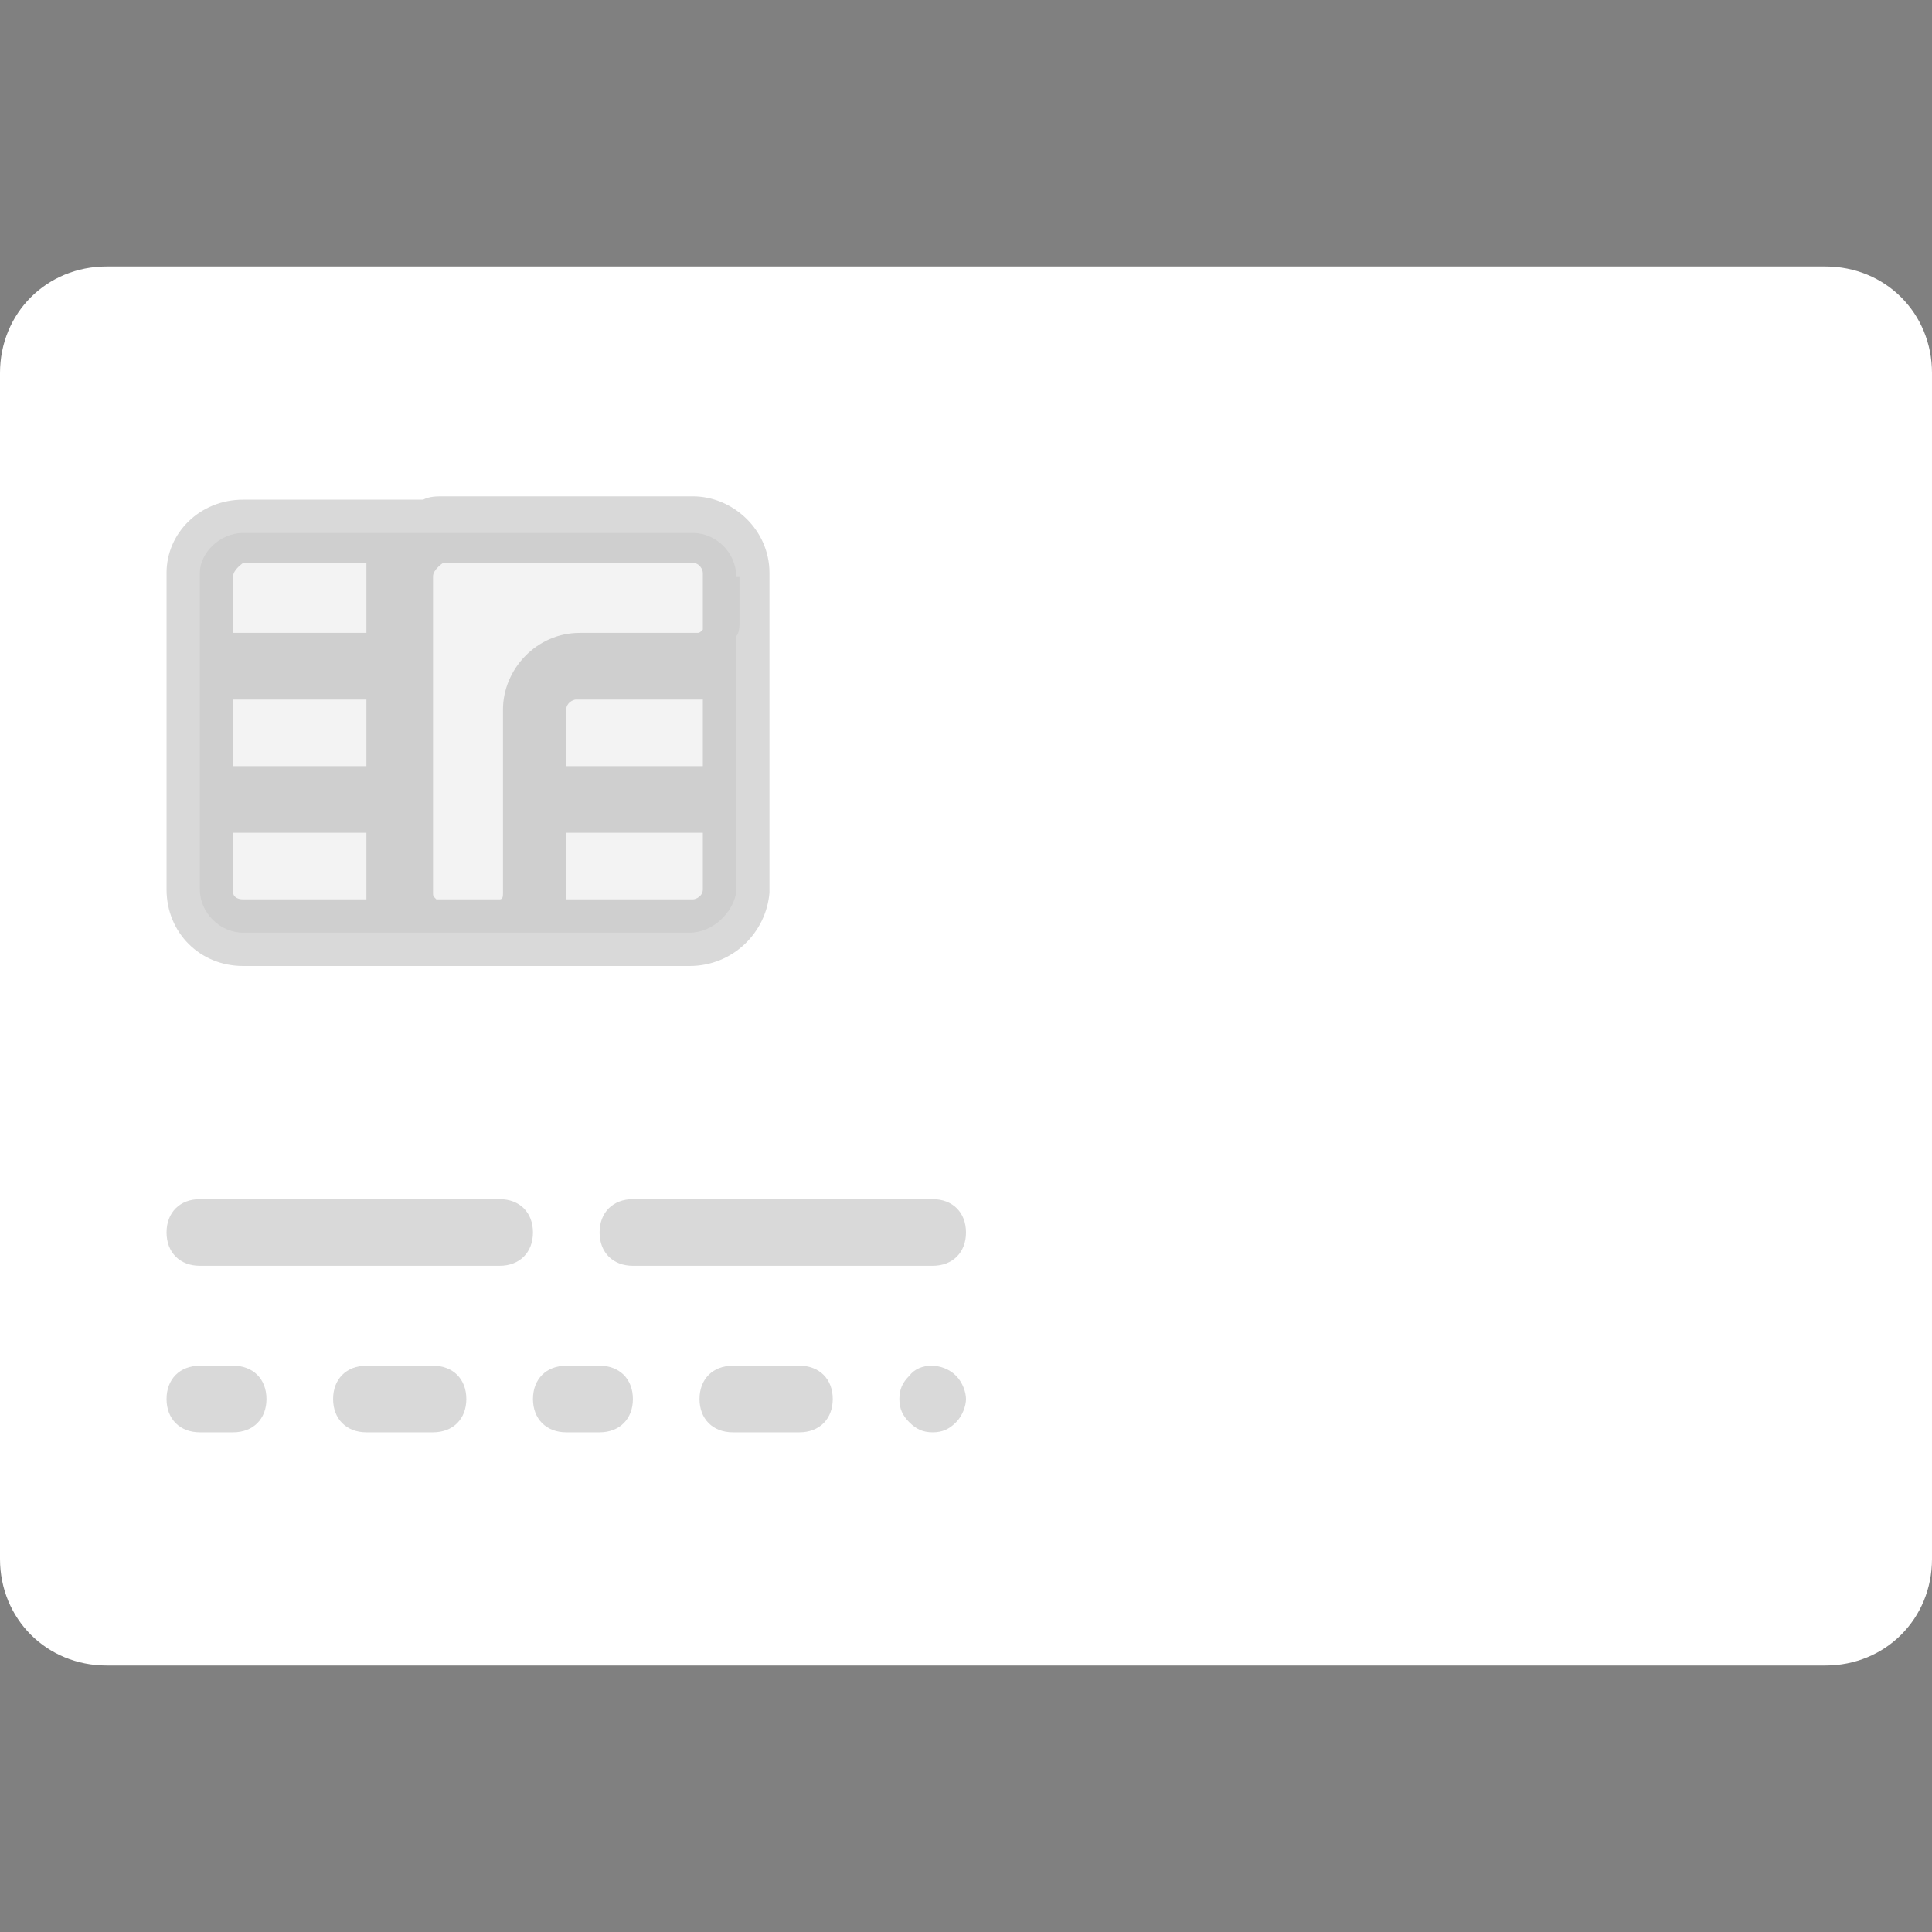 <?xml version="1.0" encoding="utf-8"?>
<!-- Generator: Adobe Illustrator 21.0.0, SVG Export Plug-In . SVG Version: 6.00 Build 0)  -->
<svg version="1.1" id="Capa_1" xmlns="http://www.w3.org/2000/svg" xmlns:xlink="http://www.w3.org/1999/xlink" x="0px" y="0px"
	 viewBox="0 0 58 58" style="enable-background:new 0 0 58 58;" xml:space="preserve">
<rect x="0" y="0" width="58" height="58" fill="#808080" stroke="none"/>
<style type="text/css">
	.st0{display:none;}
	.st1{fill:#FFFFFF;}
	.st2{opacity:0.15;}
	.st3{opacity:5.000000e-02;}
</style>
<rect x="-3.6" y="-2.6" class="st0" width="64.2" height="64.2"/>
<path id="XMLID_128_" class="st1" d="M54.8,50H3.2C1.4,50,0,48.6,0,46.8V11.2C0,9.4,1.4,8,3.2,8h51.6c1.8,0,3.2,1.4,3.2,3.2v35.6
	C58,48.6,56.6,50,54.8,50"/>
<g class="st2">
	<path id="XMLID_127_" d="M15,36H6c-0.6,0-1,0.4-1,1s0.4,1,1,1h9c0.6,0,1-0.4,1-1S15.6,36,15,36"/>
	<path id="XMLID_126_" d="M29,37c0-0.6-0.4-1-1-1h-9c-0.6,0-1,0.4-1,1s0.4,1,1,1h9C28.6,38,29,37.6,29,37"/>
	<path id="XMLID_125_" d="M7,41H6c-0.6,0-1,0.4-1,1s0.4,1,1,1h1c0.6,0,1-0.4,1-1S7.6,41,7,41"/>
	<path id="XMLID_124_" d="M13,41h-2c-0.6,0-1,0.4-1,1s0.4,1,1,1h2c0.6,0,1-0.4,1-1S13.6,41,13,41"/>
	<path id="XMLID_123_" d="M18,41h-1c-0.6,0-1,0.4-1,1s0.4,1,1,1h1c0.6,0,1-0.4,1-1S18.6,41,18,41"/>
	<path id="XMLID_122_" d="M24,41h-2c-0.6,0-1,0.4-1,1s0.4,1,1,1h2c0.6,0,1-0.4,1-1S24.6,41,24,41"/>
	<path id="XMLID_121_" d="M27.3,41.3C27.1,41.5,27,41.7,27,42s0.1,0.5,0.3,0.7c0.2,0.2,0.4,0.3,0.7,0.3s0.5-0.1,0.7-0.3
		S29,42.2,29,42s-0.1-0.5-0.3-0.7C28.3,40.9,27.6,40.9,27.3,41.3"/>
</g>
<g>
	<path class="st3" d="M22.2,17.3h-0.1c0-0.7-0.6-1.3-1.3-1.3h-0.1H16h-2.7h-6C6.6,16,6,16.6,6,17.2v9.5C6,27.4,6.6,28,7.3,28h6h1.5
		h5.9c0.7,0,1.3-0.6,1.4-1.2v-7.7c0.1-0.1,0.1-0.3,0.1-0.5V17.3z"/>
	<path class="st2" d="M20.8,14.9h-7.5c-0.2,0-0.4,0-0.6,0.1H7.3C6,15,5,16,5,17.2v9.5C5,28,6,29,7.3,29h5.9h1.5h6
		c1.3,0,2.3-1,2.4-2.2v-8.1v-1.4v-0.1C23.1,15.9,22,14.9,20.8,14.9z M21.1,23H17v-1.7c0-0.2,0.2-0.3,0.3-0.3h3.5c0.1,0,0.2,0,0.3,0
		V23z M13.1,27C13,26.9,13,26.9,13,26.8v-9.5c0-0.2,0.3-0.4,0.3-0.4h7.5c0.2,0,0.3,0.2,0.3,0.3v1.7C21,19,21,19,20.9,19h-3.5
		c-1.3,0-2.3,1.1-2.3,2.3v5.5c0,0.1,0,0.2-0.1,0.2H13.1z M7,21h4v2H7V21z M7.3,16.9H11c0,0.1,0,2.1,0,2.1H7v-1.7
		C7,17.1,7.3,16.9,7.3,16.9z M7,26.8V25h4v1.7c0,0.1,0,0.2,0,0.3H7.3C7.1,27,7,26.9,7,26.8z M20.8,27H17c0-0.1,0-0.1,0-0.2V25h4.1
		v1.7C21.1,26.9,20.9,27,20.8,27z"/>
</g>
</svg>
